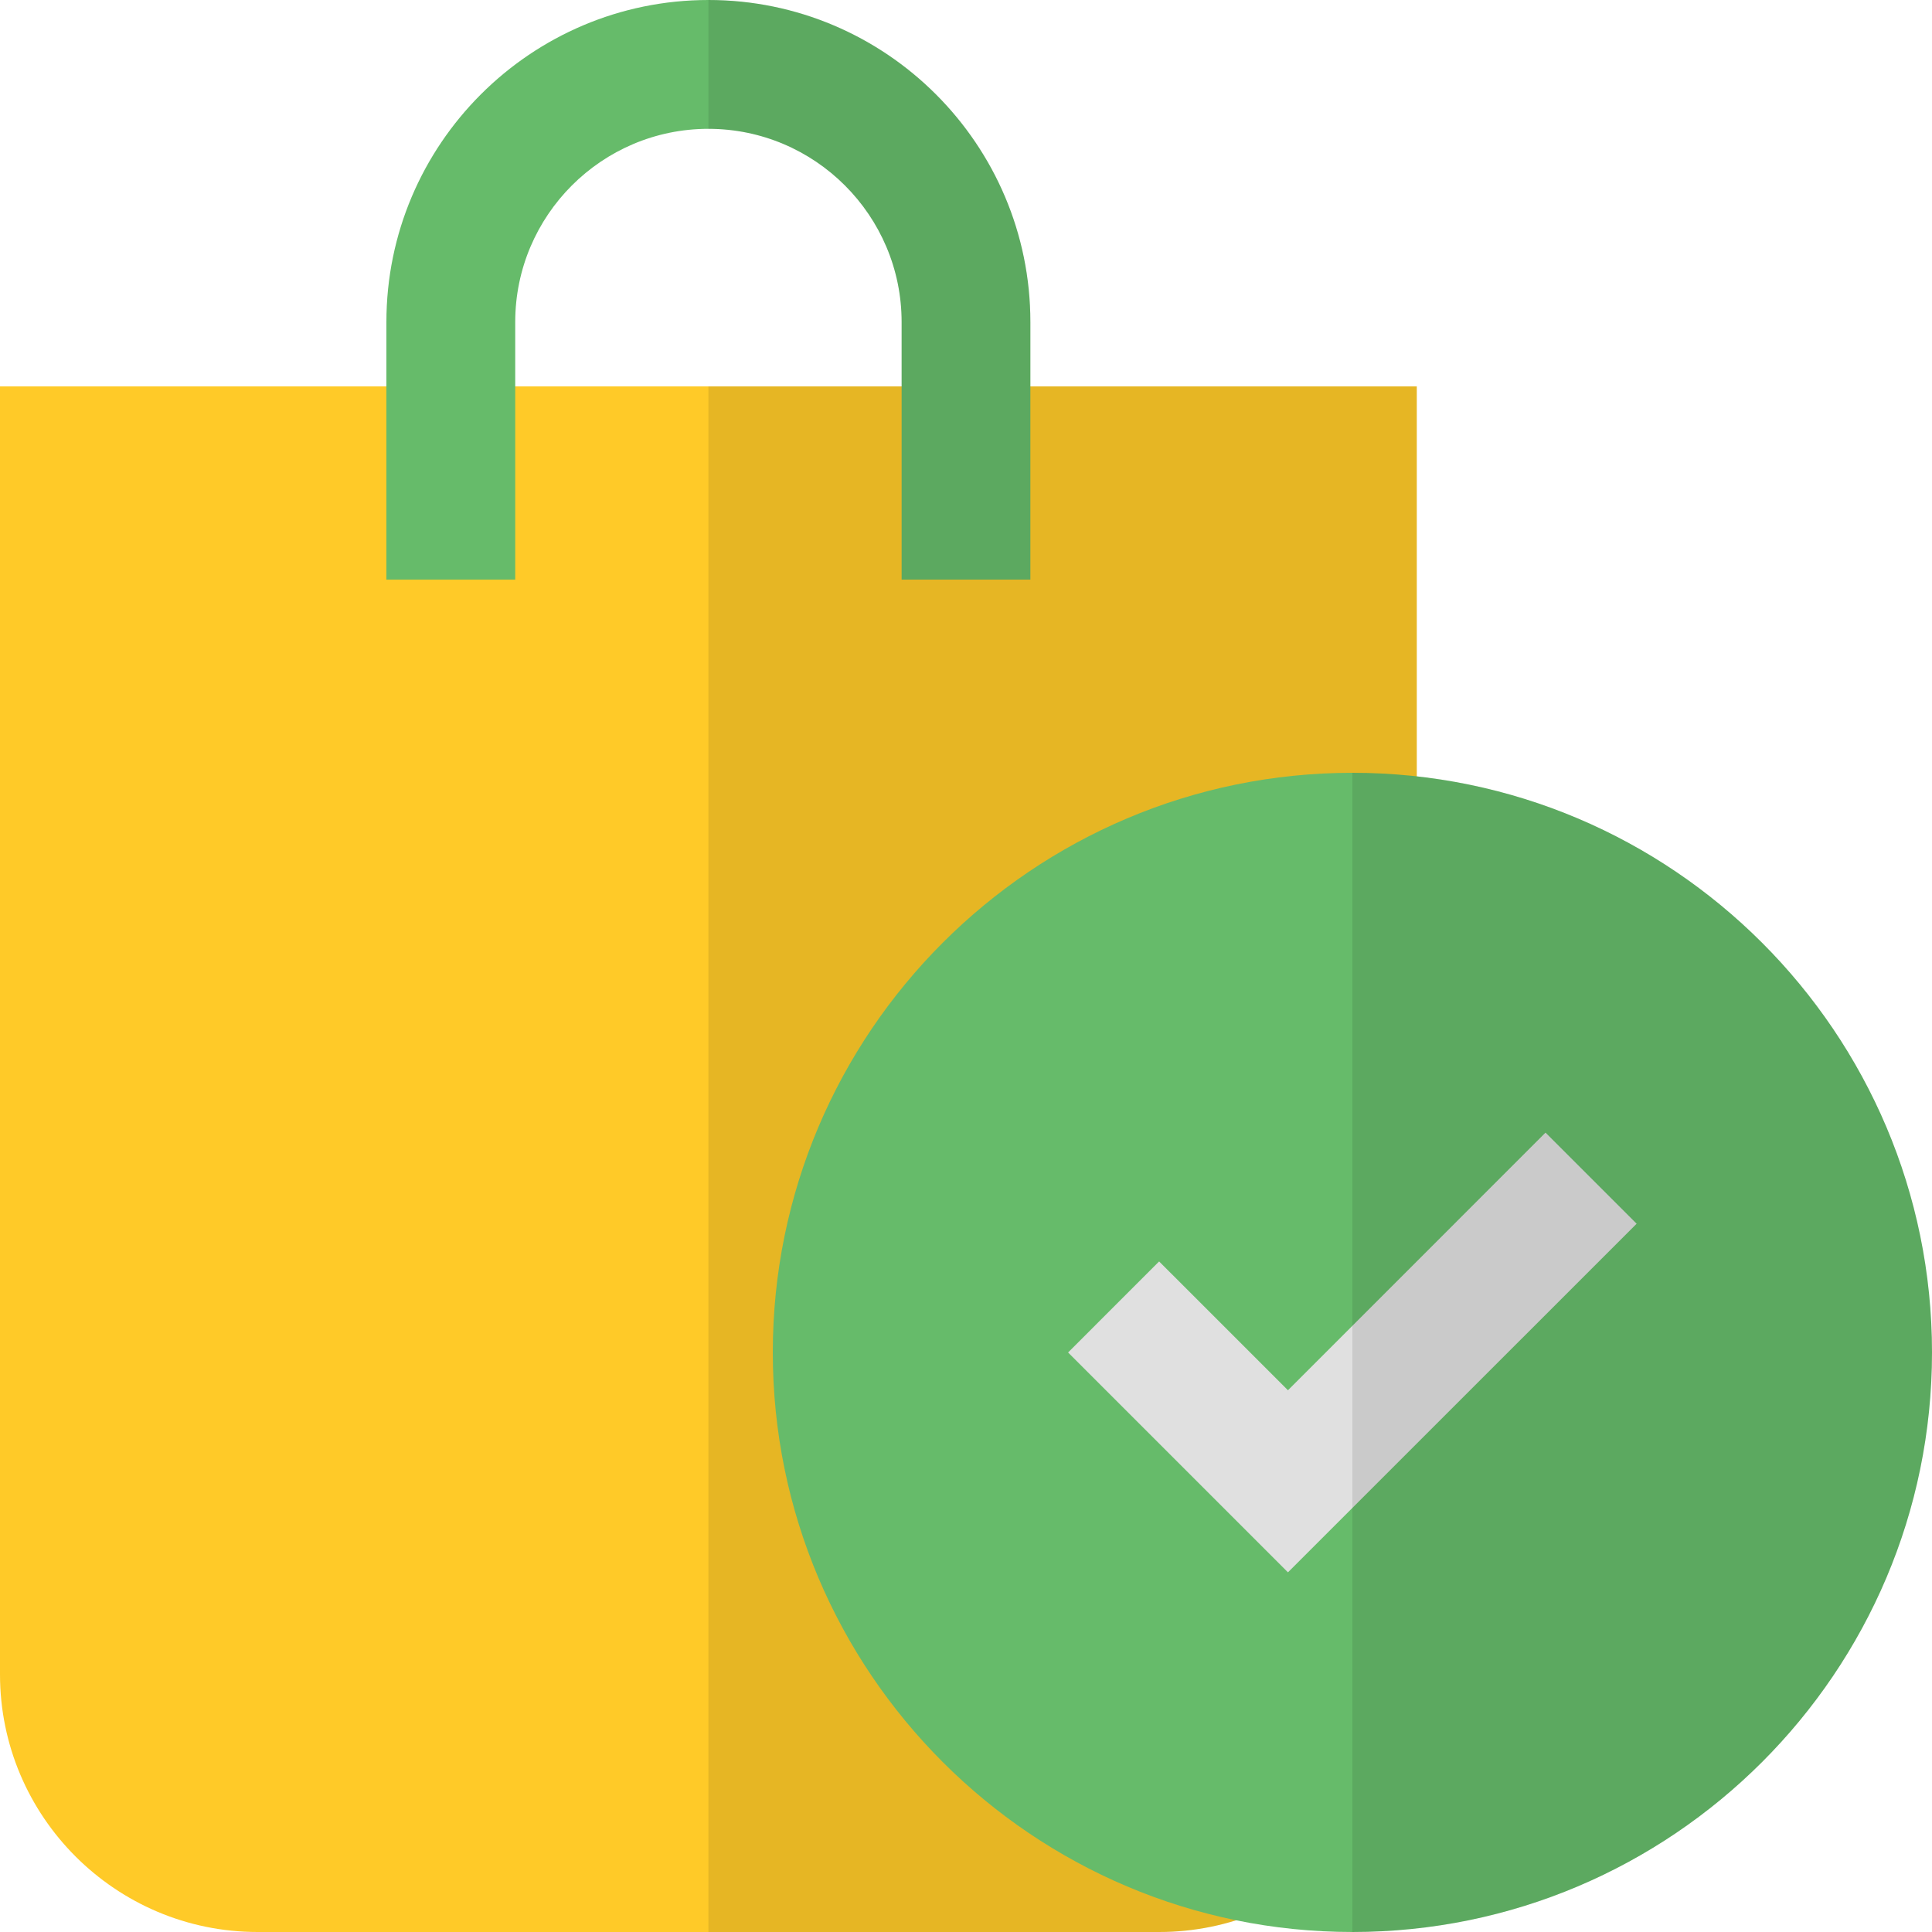 <svg width="25" height="25" viewBox="0 0 25 25" fill="none" xmlns="http://www.w3.org/2000/svg">
<path d="M0 5V21.667C0 23.504 1.495 25 3.333 25H15C16.838 25 18.333 23.504 18.333 21.667V5H0Z" fill="#FFCA28"/>
<path d="M13.333 7.5H11.667V4.167C11.667 2.788 10.545 1.667 9.167 1.667C7.788 1.667 6.667 2.788 6.667 4.167V7.5H5V4.167C5 1.869 6.869 0 9.167 0C11.464 0 13.333 1.869 13.333 4.167V7.5Z" fill="#66BB6A"/>
<path opacity="0.1" d="M13.333 5V4.167C13.333 1.867 11.466 0 9.167 0V1.667C10.542 1.667 11.667 2.791 11.667 4.167V5H9.167V25H15C16.842 25 18.333 23.508 18.333 21.667V5H13.333Z" fill="black"/>
<path d="M17.5 10C13.364 10 10 13.364 10 17.5C10 21.636 13.364 25 17.5 25C21.636 25 25 21.636 25 17.5C25 13.364 21.636 10 17.5 10Z" fill="#66BB6A"/>
<path d="M16.666 20.346L13.821 17.501L14.999 16.323L16.666 17.99L19.999 14.656L21.178 15.835L16.666 20.346Z" fill="#E0E0E0"/>
<path opacity="0.1" d="M17.5 25C21.636 25 25 21.636 25 17.5C25 13.364 21.636 10 17.5 10V25Z" fill="black"/>
</svg>
